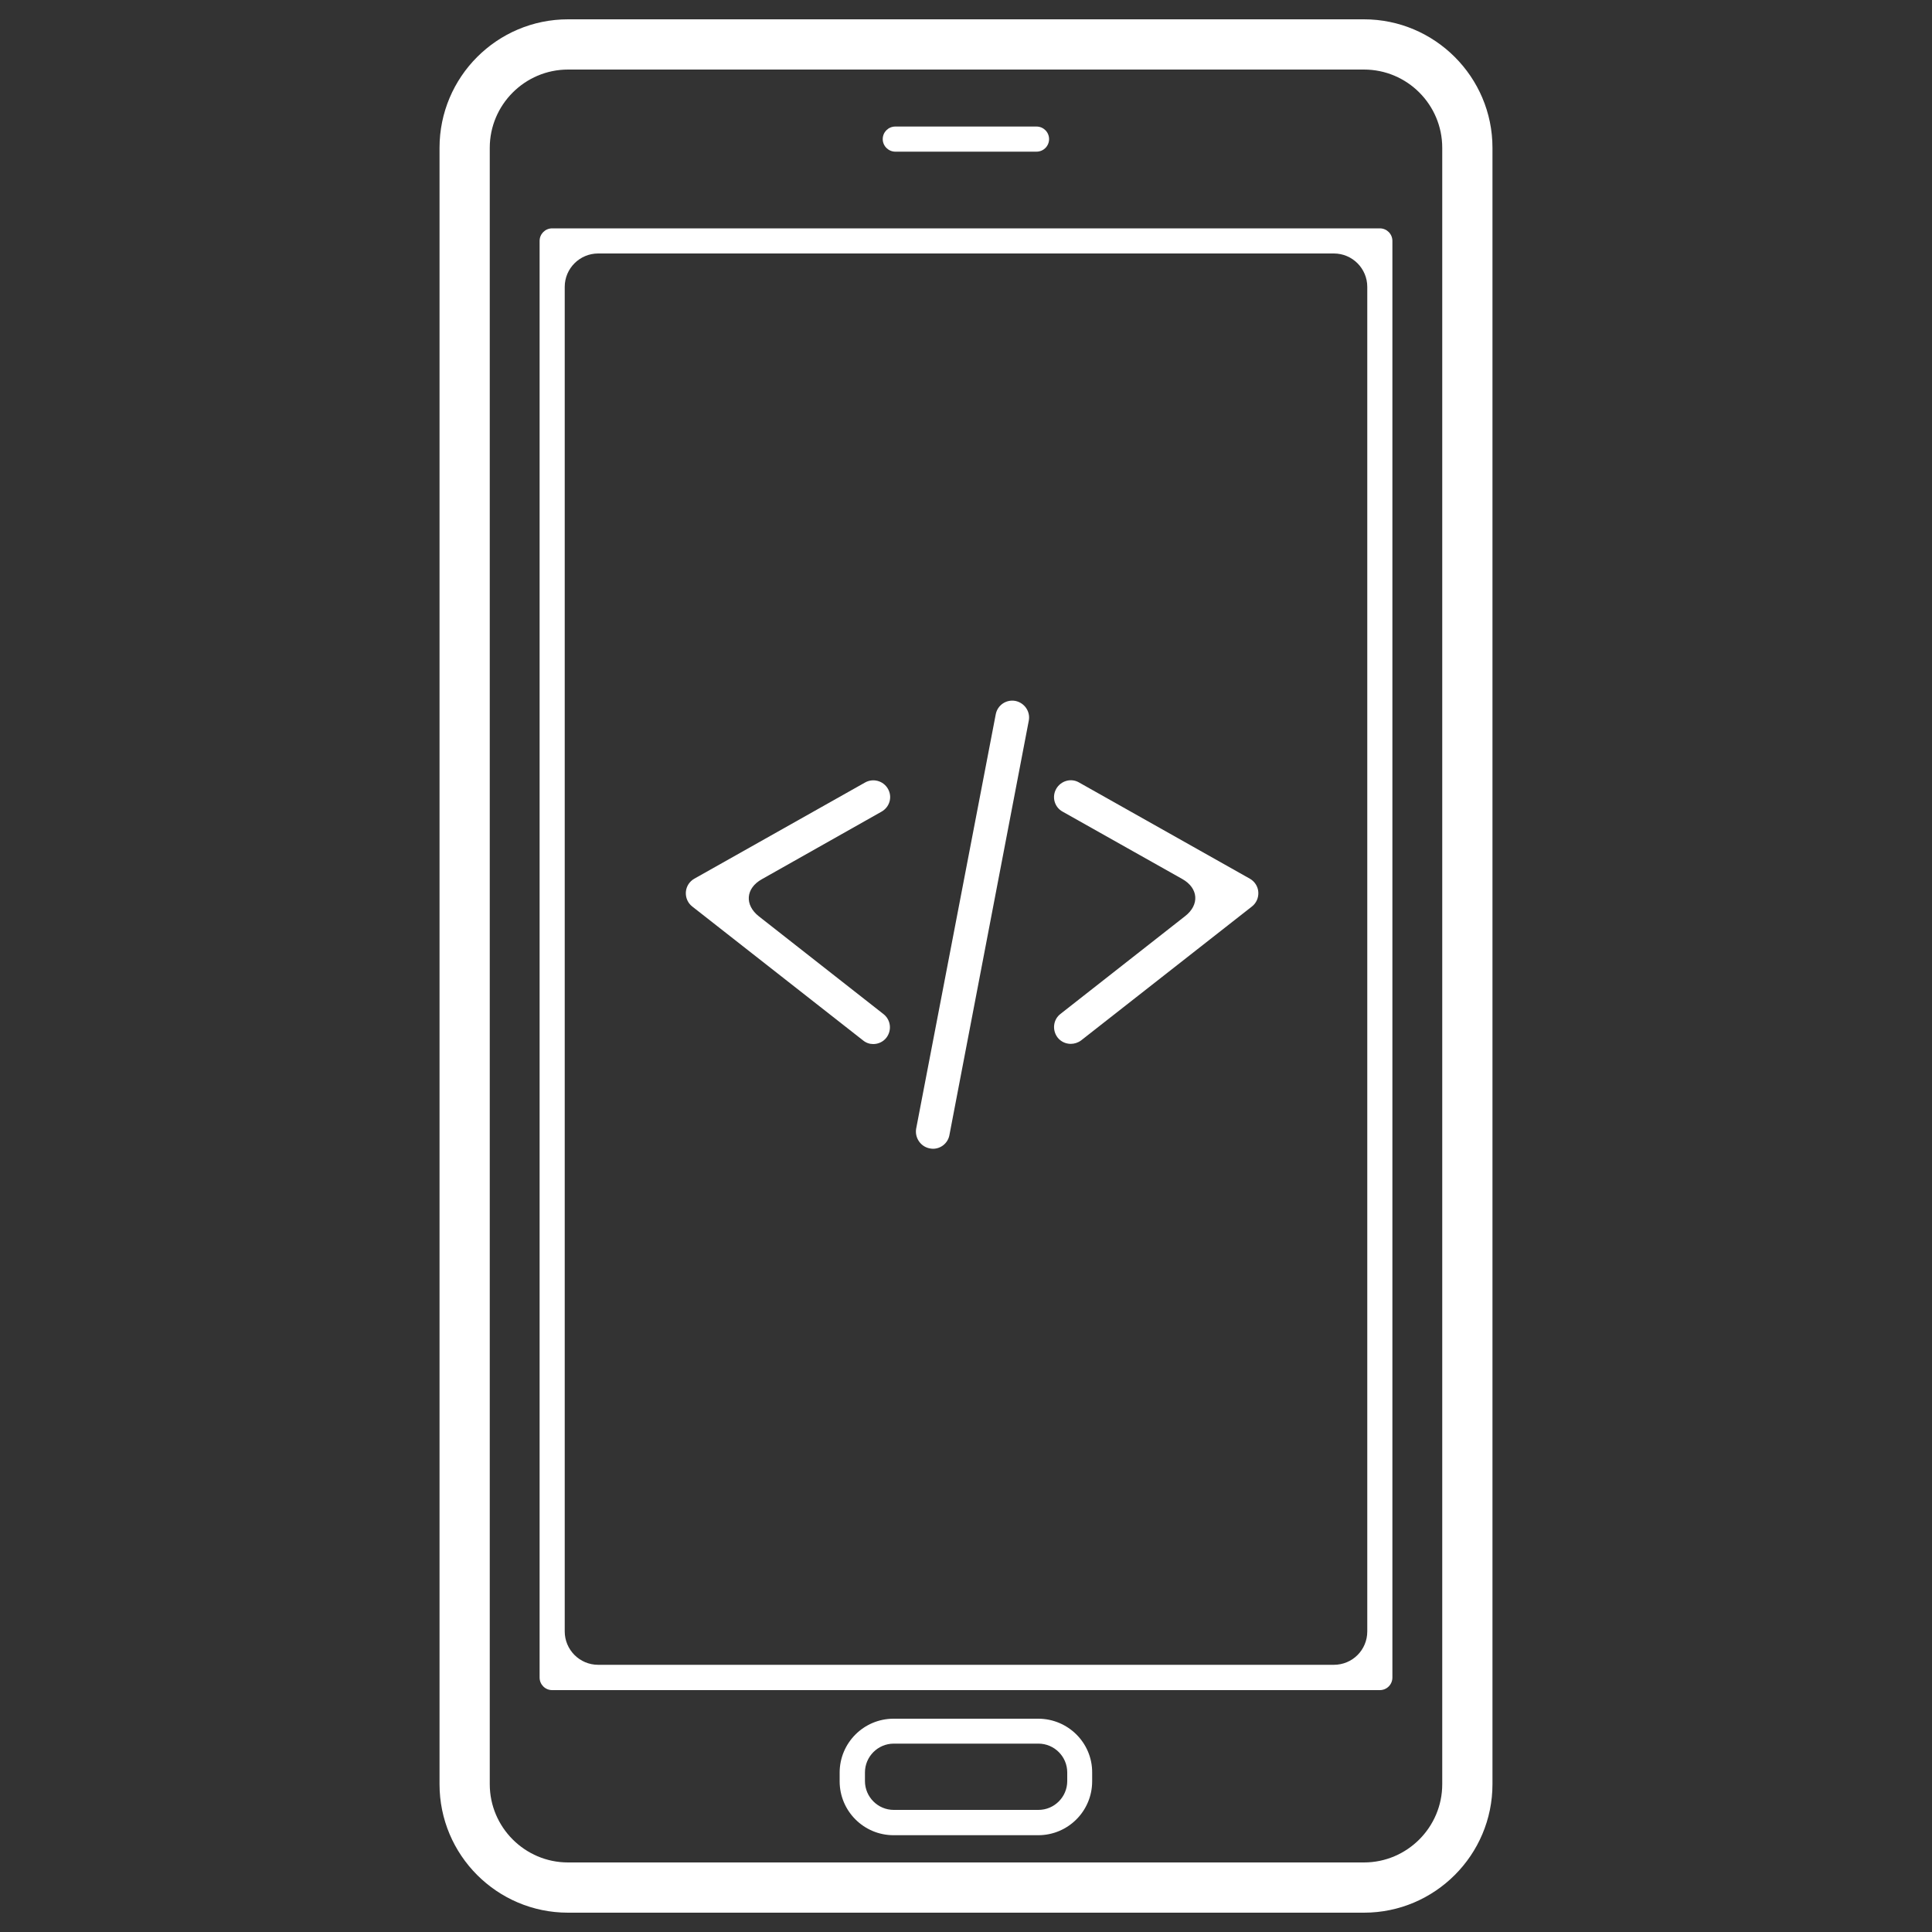 <?xml version="1.0" encoding="utf-8"?>
<!-- Svg Vector Icons : http://www.onlinewebfonts.com/icon -->
<!DOCTYPE svg PUBLIC "-//W3C//DTD SVG 1.1//EN" "http://www.w3.org/Graphics/SVG/1.1/DTD/svg11.dtd">
<svg  fill="#FFF" version="1.1" xmlns="http://www.w3.org/2000/svg" xmlns:xlink="http://www.w3.org/1999/xlink" x="0px" y="0px" viewBox="0 0 1000 1000" enable-background="new 0 0 1000 1000" xml:space="preserve">
<rect x="0" y="0" width="1000" height="1000" fill="#333333" stroke="none"/>
<g><g><g><path d="M706,10H294c-36.7,0-66.5,29.8-66.5,66.5v847c0,36.7,29.8,66.5,66.5,66.5H706c36.7,0,66.5-29.9,66.5-66.5v-847C772.5,39.8,742.6,10,706,10z M746.5,923.5c0,22.3-18.2,40.5-40.5,40.5H294c-22.3,0-40.5-18.2-40.5-40.5v-847c0-22.3,18.2-40.5,40.5-40.5H706c22.4,0,40.5,18.2,40.5,40.5V923.5L746.5,923.5z"/><path d="M714.2,118.2H285.8c-3.6,0-6.5,2.9-6.5,6.5v743.6c0,3.6,2.9,6.5,6.5,6.5h428.4c3.6,0,6.5-2.9,6.5-6.5V124.7C720.7,121.1,717.8,118.2,714.2,118.2z M690.4,861.7H309.6c-9.6,0-17.3-7.8-17.3-17.3V148.5c0-9.6,7.8-17.3,17.3-17.3h380.8c9.6,0,17.3,7.8,17.3,17.3v695.9C707.7,854,700,861.7,690.4,861.7z"/><path d="M463.4,78.5h73.1c3.6,0,6.5-2.9,6.5-6.5c0-3.6-2.9-6.5-6.5-6.5h-73.1c-3.6,0-6.5,2.9-6.5,6.5C456.9,75.6,459.9,78.5,463.4,78.5z"/><path d="M537.4,889.6h-74.9c-15.4,0-27.9,12.5-27.9,27.9v4.5c0,15.4,12.5,27.9,27.9,27.9h74.9c15.4,0,27.9-12.5,27.9-27.9v-4.5C565.4,902.1,552.8,889.6,537.4,889.6z M552.4,921.9c0,8.2-6.7,14.9-14.9,14.9h-74.9c-8.2,0-14.9-6.7-14.9-14.9v-4.5c0-8.2,6.7-14.9,14.9-14.9h74.9c8.2,0,14.9,6.7,14.9,14.9V921.9z"/><path d="M452,540.4c2.5,0,5.1-1.1,6.8-3.3c2.9-3.8,2.3-9.2-1.5-12.2l-64.5-50.6c-7.5-5.9-6.9-14.5,1.5-19.2l62-35c4.2-2.4,5.7-7.6,3.3-11.8c-2.4-4.2-7.7-5.6-11.8-3.3l-88.4,49.8c-2.5,1.4-4.2,4-4.4,6.9c-0.2,2.9,1,5.7,3.3,7.5l88.4,69.3C448.3,539.8,450.1,540.4,452,540.4z"/><path d="M612,455c8.3,4.7,9,13.3,1.4,19.2l-64.5,50.6c-3.8,2.9-4.4,8.4-1.5,12.2c1.7,2.2,4.3,3.3,6.8,3.3c1.9,0,3.8-0.6,5.4-1.8l88.4-69.3c2.3-1.8,3.5-4.6,3.3-7.5c-0.2-2.9-1.9-5.5-4.4-6.9L558.5,405c-4.1-2.4-9.4-0.9-11.8,3.3c-2.4,4.2-0.9,9.5,3.3,11.8L612,455z"/><path d="M481.2,594.4c0.6,0.1,1.1,0.2,1.7,0.2c4.1,0,7.7-2.9,8.5-7L532.5,373c0.9-4.7-2.2-9.2-6.9-10.2c-4.8-0.9-9.3,2.2-10.2,6.9l-41.2,214.5C473.4,588.9,476.5,593.5,481.2,594.4z"/></g></g><g></g><g></g><g></g><g></g><g></g><g></g><g></g><g></g><g></g><g></g><g></g><g></g><g></g><g></g><g></g></g>
</svg>